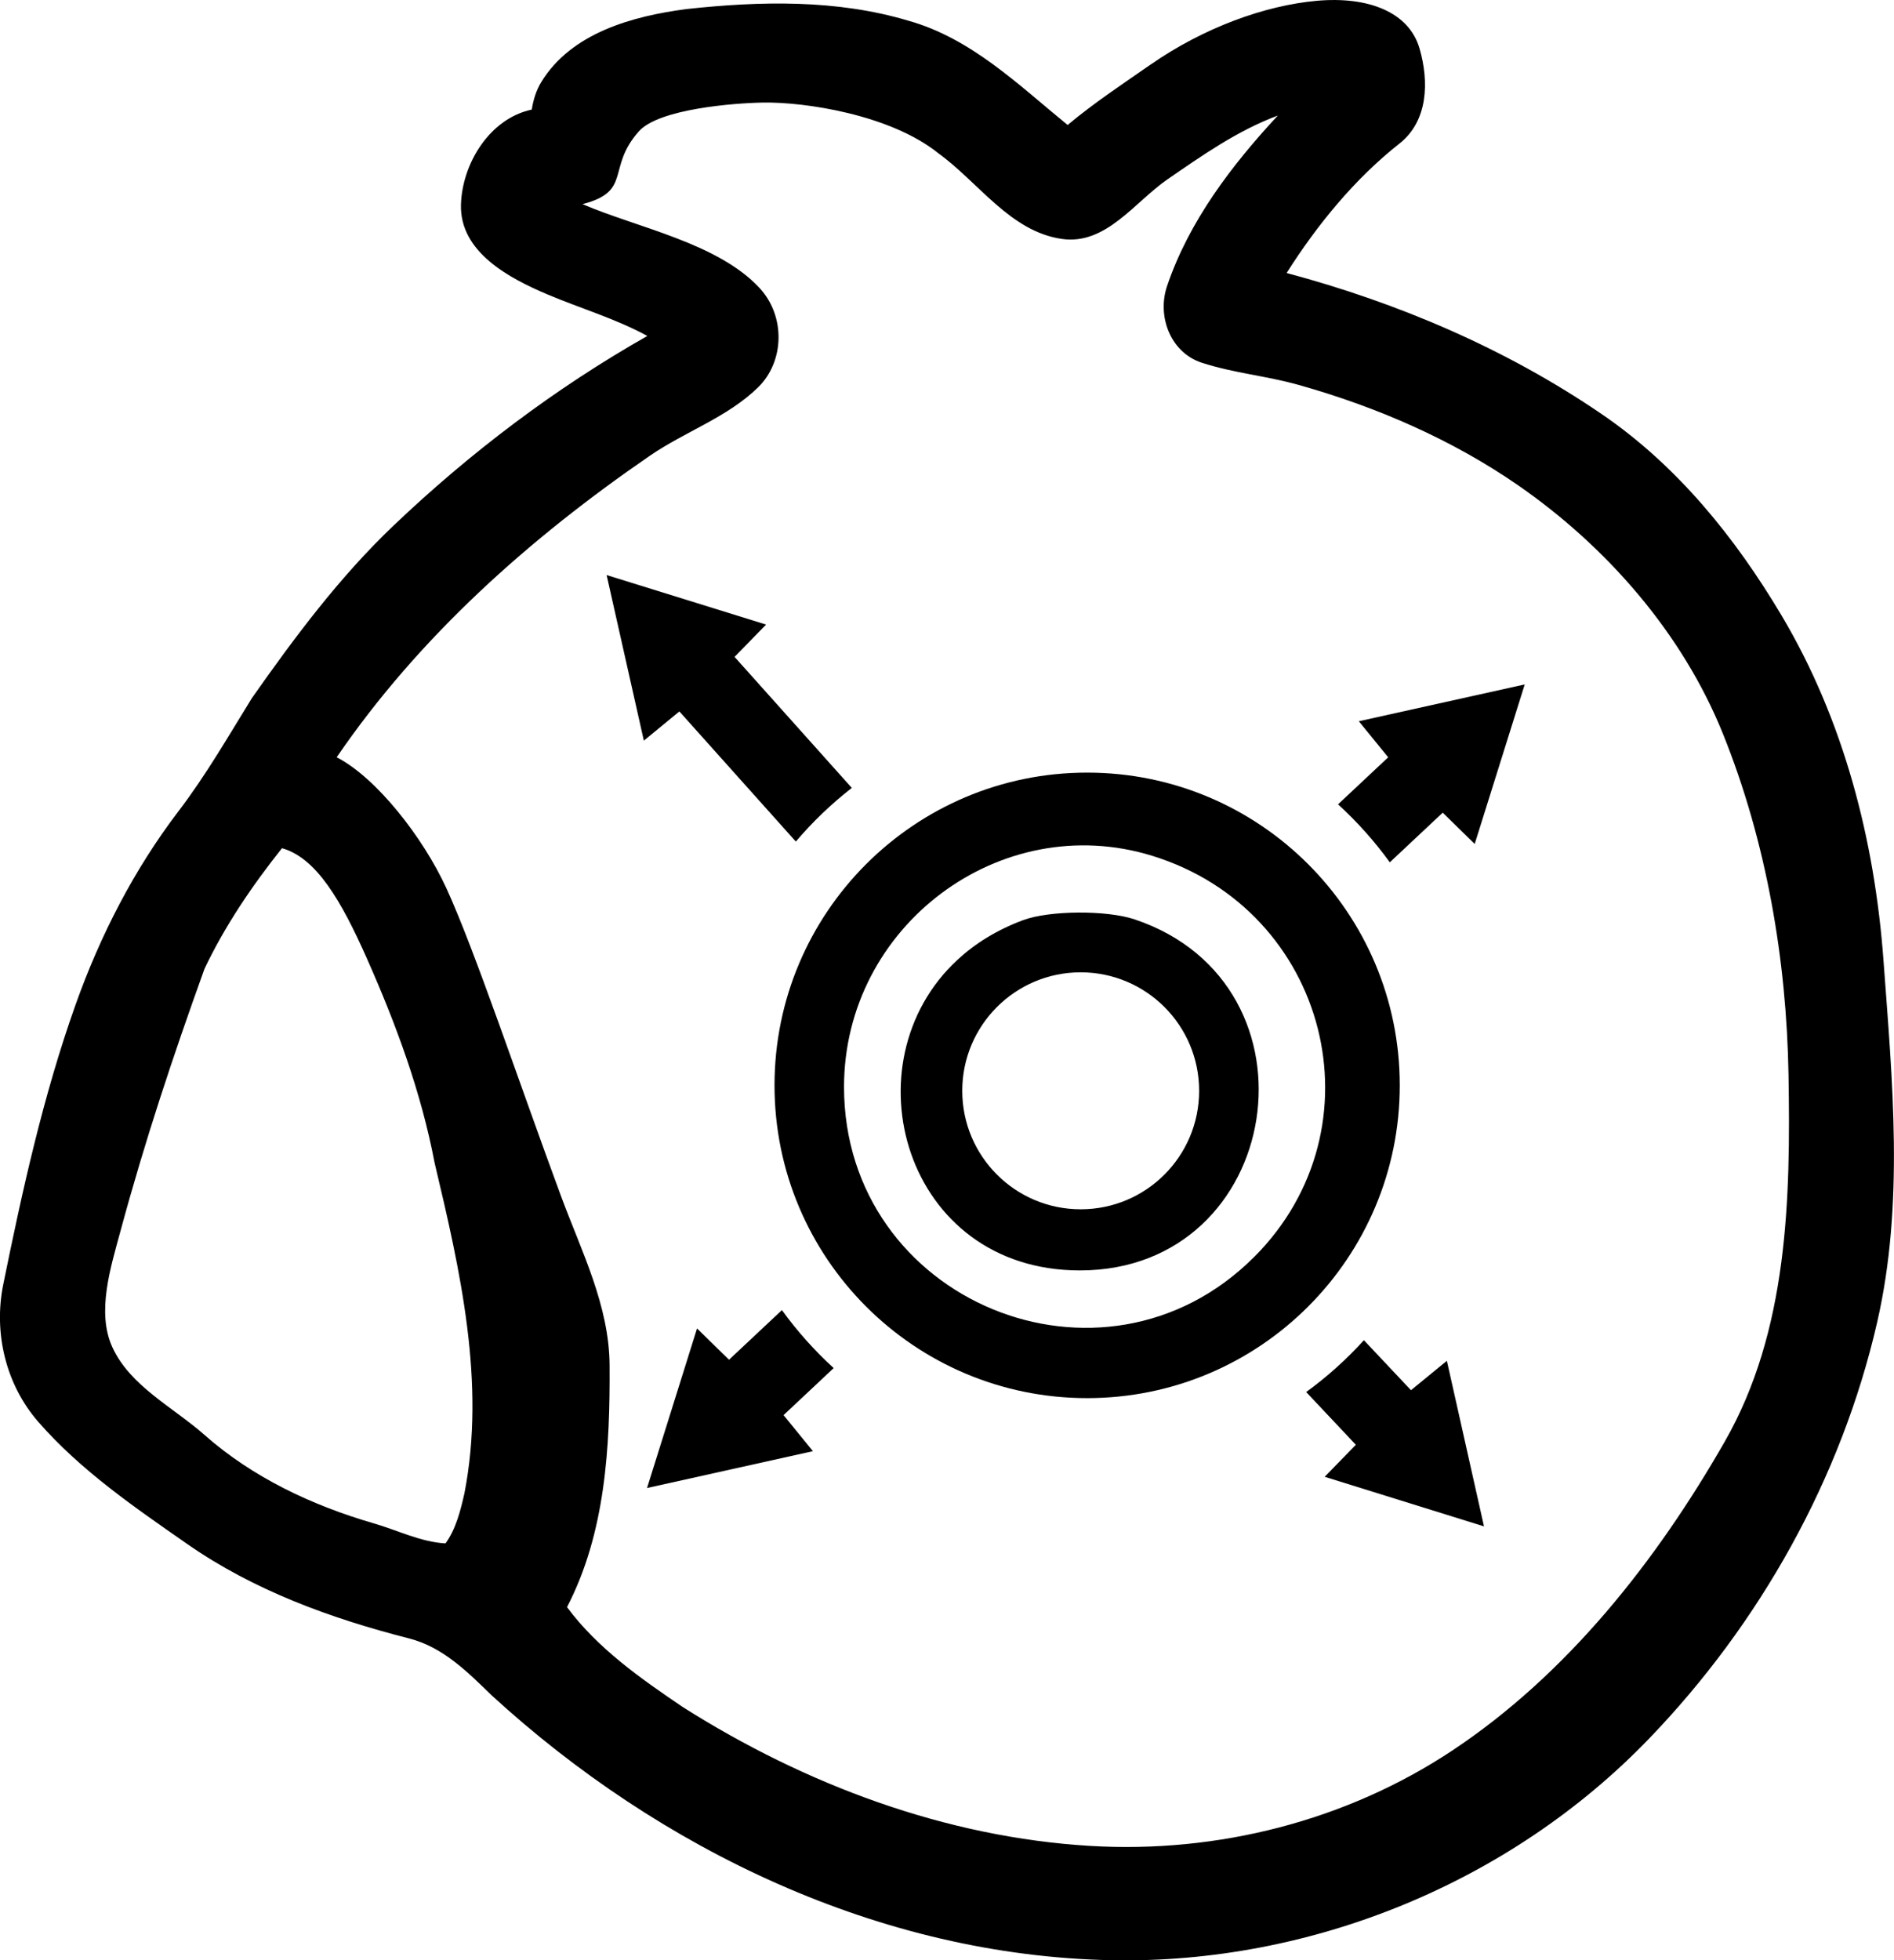 <?xml version="1.0" encoding="UTF-8" standalone="no"?>
<!-- Created with Inkscape (http://www.inkscape.org/) -->

<svg
   width="69.339mm"
   height="71.736mm"
   viewBox="0 0 69.339 71.736"
   version="1.1"
   id="svg5"
   xmlns="http://www.w3.org/2000/svg"
   xmlns:svg="http://www.w3.org/2000/svg">
  <defs
     id="defs2">
    <marker
       style="overflow:visible"
       id="marker2001"
       refX="0"
       refY="0"
       orient="auto">
      <path
         transform="scale(-0.2)"
         style="fill:context-stroke;fill-rule:evenodd;stroke:context-stroke;stroke-width:1pt"
         d="M 5.77,0 -2.88,5 V -5 Z"
         id="path1999" />
    </marker>
    <marker
       style="overflow:visible"
       id="marker1991"
       refX="0"
       refY="0"
       orient="auto">
      <path
         transform="matrix(0.2,0,0,0.2,1.2,0)"
         style="fill:context-stroke;fill-rule:evenodd;stroke:context-stroke;stroke-width:1pt"
         d="M 0,0 5,-5 -12.5,0 5,5 Z"
         id="path1989" />
    </marker>
    <marker
       style="overflow:visible"
       id="Arrow1Sstart"
       refX="0"
       refY="0"
       orient="auto">
      <path
         transform="matrix(0.2,0,0,0.2,1.2,0)"
         style="fill:context-stroke;fill-rule:evenodd;stroke:context-stroke;stroke-width:1pt"
         d="M 0,0 5,-5 -12.5,0 5,5 Z"
         id="path1386" />
    </marker>
    <marker
       style="overflow:visible"
       id="Arrow2Lstart"
       refX="0"
       refY="0"
       orient="auto">
      <path
         transform="matrix(1.1,0,0,1.1,1.1,0)"
         d="M 8.719,4.034 -2.207,0.016 8.719,-4.002 c -1.745,2.372 -1.735,5.617 -6e-7,8.035 z"
         style="fill:context-stroke;fill-rule:evenodd;stroke:context-stroke;stroke-width:0.625;stroke-linejoin:round"
         id="path1392" />
    </marker>
    <marker
       style="overflow:visible"
       id="TriangleInS"
       refX="0"
       refY="0"
       orient="auto">
      <path
         transform="scale(-0.2)"
         style="fill:context-stroke;fill-rule:evenodd;stroke:context-stroke;stroke-width:1pt"
         d="M 5.77,0 -2.88,5 V -5 Z"
         id="path1513" />
    </marker>
    <marker
       style="overflow:visible"
       id="TriangleOutS"
       refX="0"
       refY="0"
       orient="auto">
      <path
         transform="scale(0.2)"
         style="fill:context-stroke;fill-rule:evenodd;stroke:context-stroke;stroke-width:1pt"
         d="M 5.77,0 -2.88,5 V -5 Z"
         id="path1522" />
    </marker>
    <marker
       style="overflow:visible"
       id="Arrow2Send"
       refX="0"
       refY="0"
       orient="auto">
      <path
         transform="matrix(-0.3,0,0,-0.3,0.69,0)"
         d="M 8.719,4.034 -2.207,0.016 8.719,-4.002 c -1.745,2.372 -1.735,5.617 -6e-7,8.035 z"
         style="fill:context-stroke;fill-rule:evenodd;stroke:context-stroke;stroke-width:0.625;stroke-linejoin:round"
         id="path1407" />
    </marker>
    <marker
       style="overflow:visible"
       id="Arrow1Send"
       refX="0"
       refY="0"
       orient="auto">
      <path
         transform="matrix(-0.2,0,0,-0.2,-1.2,0)"
         style="fill:context-stroke;fill-rule:evenodd;stroke:context-stroke;stroke-width:1pt"
         d="M 0,0 5,-5 -12.5,0 5,5 Z"
         id="path1389" />
    </marker>
    <marker
       style="overflow:visible"
       id="Arrow2Sstart"
       refX="0"
       refY="0"
       orient="auto">
      <path
         transform="matrix(0.3,0,0,0.3,-0.69,0)"
         d="M 8.719,4.034 -2.207,0.016 8.719,-4.002 c -1.745,2.372 -1.735,5.617 -6e-7,8.035 z"
         style="fill:context-stroke;fill-rule:evenodd;stroke:context-stroke;stroke-width:0.625;stroke-linejoin:round"
         id="path1404" />
    </marker>
    <marker
       style="overflow:visible"
       id="TriangleInL"
       refX="0"
       refY="0"
       orient="auto">
      <path
         transform="scale(-0.8)"
         style="fill:context-stroke;fill-rule:evenodd;stroke:context-stroke;stroke-width:1pt"
         d="M 5.77,0 -2.88,5 V -5 Z"
         id="path1507" />
    </marker>
  </defs>
  <g
     id="layer1"
     transform="translate(-70.125,-95.478)"
     style="display:inline">
    <path
       id="path5723"
       style="fill:#000000;fill-opacity:1;fill-rule:evenodd;stroke-width:0;stroke-miterlimit:4;stroke-dasharray:none"
       d="m 114.025,135.395 c 0,2.395 -1.941,4.336 -4.336,4.336 -2.395,0 -4.336,-1.941 -4.336,-4.336 0,-2.395 1.941,-4.336 4.336,-4.336 2.395,0 4.336,1.941 4.336,4.336 z m 7.345,-0.199 c 0,6.321 -5.124,11.445 -11.445,11.445 -6.321,0 -11.445,-5.124 -11.445,-11.445 0,-6.321 5.124,-11.445 11.445,-11.445 6.321,0 11.445,5.124 11.445,11.445 z m -5.33,6.279 c -5.542,5.542 -15.015,1.617 -15.015,-6.222 0,-5.885 5.724,-10.175 11.285,-8.457 6.443,1.99 8.464,9.946 3.73,14.68 z m -10.866,-10.87 c -4.062,3.762 -1.949,11.363 4.484,11.363 7.464,0 9.101,-10.46 2.01,-12.845 -1.029,-0.346 -3.122,-0.332 -4.088,0.027 -0.962,0.358 -1.762,0.858 -2.406,1.455 z" />
    <g
       id="path1819">
      <g
         id="g2283">
        <g
           id="path2293" />
        <g
           id="path2285" />
      </g>
    </g>
  </g>
  <g
     id="g3820"
     transform="translate(-70.125,-95.478)"
     style="display:inline;opacity:1">
    <g
       id="g3810"
       transform="rotate(-1.712)"
       style="fill:#000000;fill-opacity:1">
      <path
         style="color:#000000;fill:#000000;fill-opacity:1;fill-rule:evenodd;stroke-width:3.164;stroke-miterlimit:3;-inkscape-stroke:none"
         d="m 187.072,183.777 c -2.413,2.663 -5.093,5.071 -7.998,7.186 l 6.887,7.303 -4.318,4.438 22.086,6.861 -5.154,-22.939 -4.975,4.076 z"
         transform="matrix(0.264,0.008,-0.008,0.264,67.769,98.03)"
         id="path6430" />
      <path
         style="color:#000000;display:inline;fill:#000000;fill-opacity:1;fill-rule:evenodd;stroke-width:0.837;stroke-miterlimit:3;-inkscape-stroke:none"
         d="m 115.325,128.415 c 0.683,0.661 1.297,1.39 1.831,2.177 l 1.991,-1.758 1.136,1.18 2.005,-5.781 -6.111,1.165 1.035,1.351 z"
         id="path6430-6" />
      <path
         style="color:#000000;display:inline;fill:#000000;fill-opacity:1;fill-rule:evenodd;stroke-width:0.837;stroke-miterlimit:3;-inkscape-stroke:none"
         d="m 96.253,148.483 c -0.683,-0.661 -1.297,-1.39 -1.831,-2.177 l -1.99,1.758 -1.136,-1.18 -2.004,5.782 6.11,-1.166 -1.035,-1.351 z"
         id="path6430-7" />
      <path
         style="color:#000000;fill:#000000;fill-opacity:1;fill-rule:evenodd;stroke-width:3.164;stroke-miterlimit:3;-inkscape-stroke:none"
         d="m 82.062,77.809 5.17,22.939 4.922,-4.047 16.15,18.023 c 2.324,-2.738 4.923,-5.231 7.756,-7.438 L 99.801,89.139 104.17,84.662 Z"
         transform="matrix(0.264,0.008,-0.008,0.264,67.769,98.03)"
         id="path3802" />
      <g
         id="g3808"
         style="fill:#000000;fill-opacity:1">
        <g
           id="g3804"
           style="fill:#000000;fill-opacity:1" />
        <g
           id="g3806"
           style="fill:#000000;fill-opacity:1" />
      </g>
    </g>
    <g
       id="g3818">
      <g
         id="g3816">
        <g
           id="g3812" />
        <g
           id="g3814" />
      </g>
    </g>
  </g>
  <g
     id="g842"
     transform="translate(-70.125,-95.478)"
     style="display:inline">
    <path
       id="path840"
       style="fill:#000000;fill-opacity:1;fill-rule:evenodd;stroke-width:0;stroke-miterlimit:4;stroke-dasharray:none"
       d="m 112.24,97.846 c -1.026,0.714 -2.071,1.403 -3.029,2.206 -1.8,-1.468 -3.534,-3.177 -5.837,-3.818 -2.62,-0.782 -5.419,-0.718 -8.111,-0.425 -1.978,0.258 -4.222,0.87 -5.324,2.675 -0.185,0.304 -0.291,0.652 -0.346,1.004 -1.557,0.332 -2.55,1.997 -2.592,3.477 -0.05,1.734 1.76,2.693 3.171,3.289 1.215,0.513 2.491,0.885 3.653,1.518 -3.372,1.911 -6.492,4.273 -9.292,6.939 -1.975,1.879 -3.622,4.088 -5.187,6.315 -0.865,1.399 -1.682,2.821 -2.682,4.132 -1.633,2.141 -2.87,4.551 -3.774,7.09 -1.184,3.328 -1.944,6.782 -2.646,10.233 -0.358,1.763 0.086,3.658 1.287,5.033 1.554,1.779 3.525,3.125 5.447,4.464 2.434,1.697 5.26,2.726 8.121,3.456 1.242,0.317 2.144,1.227 3.029,2.087 6.17,5.651 14.235,9.525 22.695,9.689 7.302,0.141 14.597,-2.837 19.673,-8.107 4.063,-4.218 7.037,-9.522 8.349,-15.226 1.001,-4.352 0.558,-8.854 0.234,-13.259 -0.325,-4.401 -1.453,-8.788 -3.732,-12.619 -1.699,-2.855 -3.824,-5.486 -6.587,-7.37 -3.504,-2.39 -7.45,-4.07 -11.532,-5.161 1.119,-1.764 2.494,-3.447 4.134,-4.739 1.05,-0.828 1.082,-2.269 0.733,-3.475 -0.384,-1.327 -1.865,-1.917 -3.763,-1.747 -1.898,0.17 -4.141,0.982 -6.092,2.34 z m -7.785,3.224 c 1.488,1.065 2.646,2.88 4.547,3.152 1.612,0.231 2.659,-1.35 3.863,-2.18 1.27,-0.875 2.564,-1.785 4.041,-2.336 -1.689,1.818 -3.251,3.865 -4.055,6.24 -0.373,1.101 0.118,2.432 1.275,2.807 1.185,0.383 2.348,0.475 3.547,0.812 2.867,0.806 5.63,2.011 8.03,3.672 3.257,2.255 6.015,5.422 7.491,9.074 1.606,3.973 2.337,8.314 2.408,12.494 0.077,4.541 -0.012,9.37 -2.333,13.425 -2.506,4.378 -5.769,8.514 -9.973,11.305 -3.884,2.578 -8.601,3.768 -13.245,3.493 -5.316,-0.315 -10.45,-2.248 -14.923,-5.078 -1.546,-1.047 -3.119,-2.145 -4.245,-3.661 1.41,-2.712 1.578,-5.859 1.559,-8.854 -0.014,-2.189 -1.033,-4.172 -1.777,-6.184 -1.546,-4.176 -3.16,-9.014 -4.2,-11.274 -0.86,-1.868 -2.564,-4.042 -4.014,-4.788 3.027,-4.425 7.078,-8.021 11.467,-11.035 1.287,-0.884 2.843,-1.405 3.965,-2.506 0.964,-0.946 1.003,-2.601 0.051,-3.629 -1.534,-1.656 -4.495,-2.212 -6.483,-3.071 1.833,-0.473 0.864,-1.317 2.062,-2.663 0.731,-0.822 3.478,-1.036 4.547,-1.054 1.506,-0.026 4.622,0.431 6.395,1.837 z m -20.896,29.488 c 1.065,2.398 1.985,4.886 2.478,7.479 0.936,3.931 1.877,8.046 1.091,12.086 -0.144,0.633 -0.312,1.311 -0.693,1.834 -0.906,-0.05 -1.752,-0.48 -2.623,-0.732 -2.266,-0.657 -4.448,-1.689 -6.195,-3.233 -1.159,-1.024 -2.723,-1.785 -3.379,-3.215 -0.588,-1.281 -0.058,-2.934 0.292,-4.229 0.904,-3.342 1.925,-6.406 3.081,-9.616 0.753,-1.585 1.747,-3.045 2.837,-4.415 1.263,0.356 2.17,1.922 3.111,4.04 z" />
  </g>
</svg>
